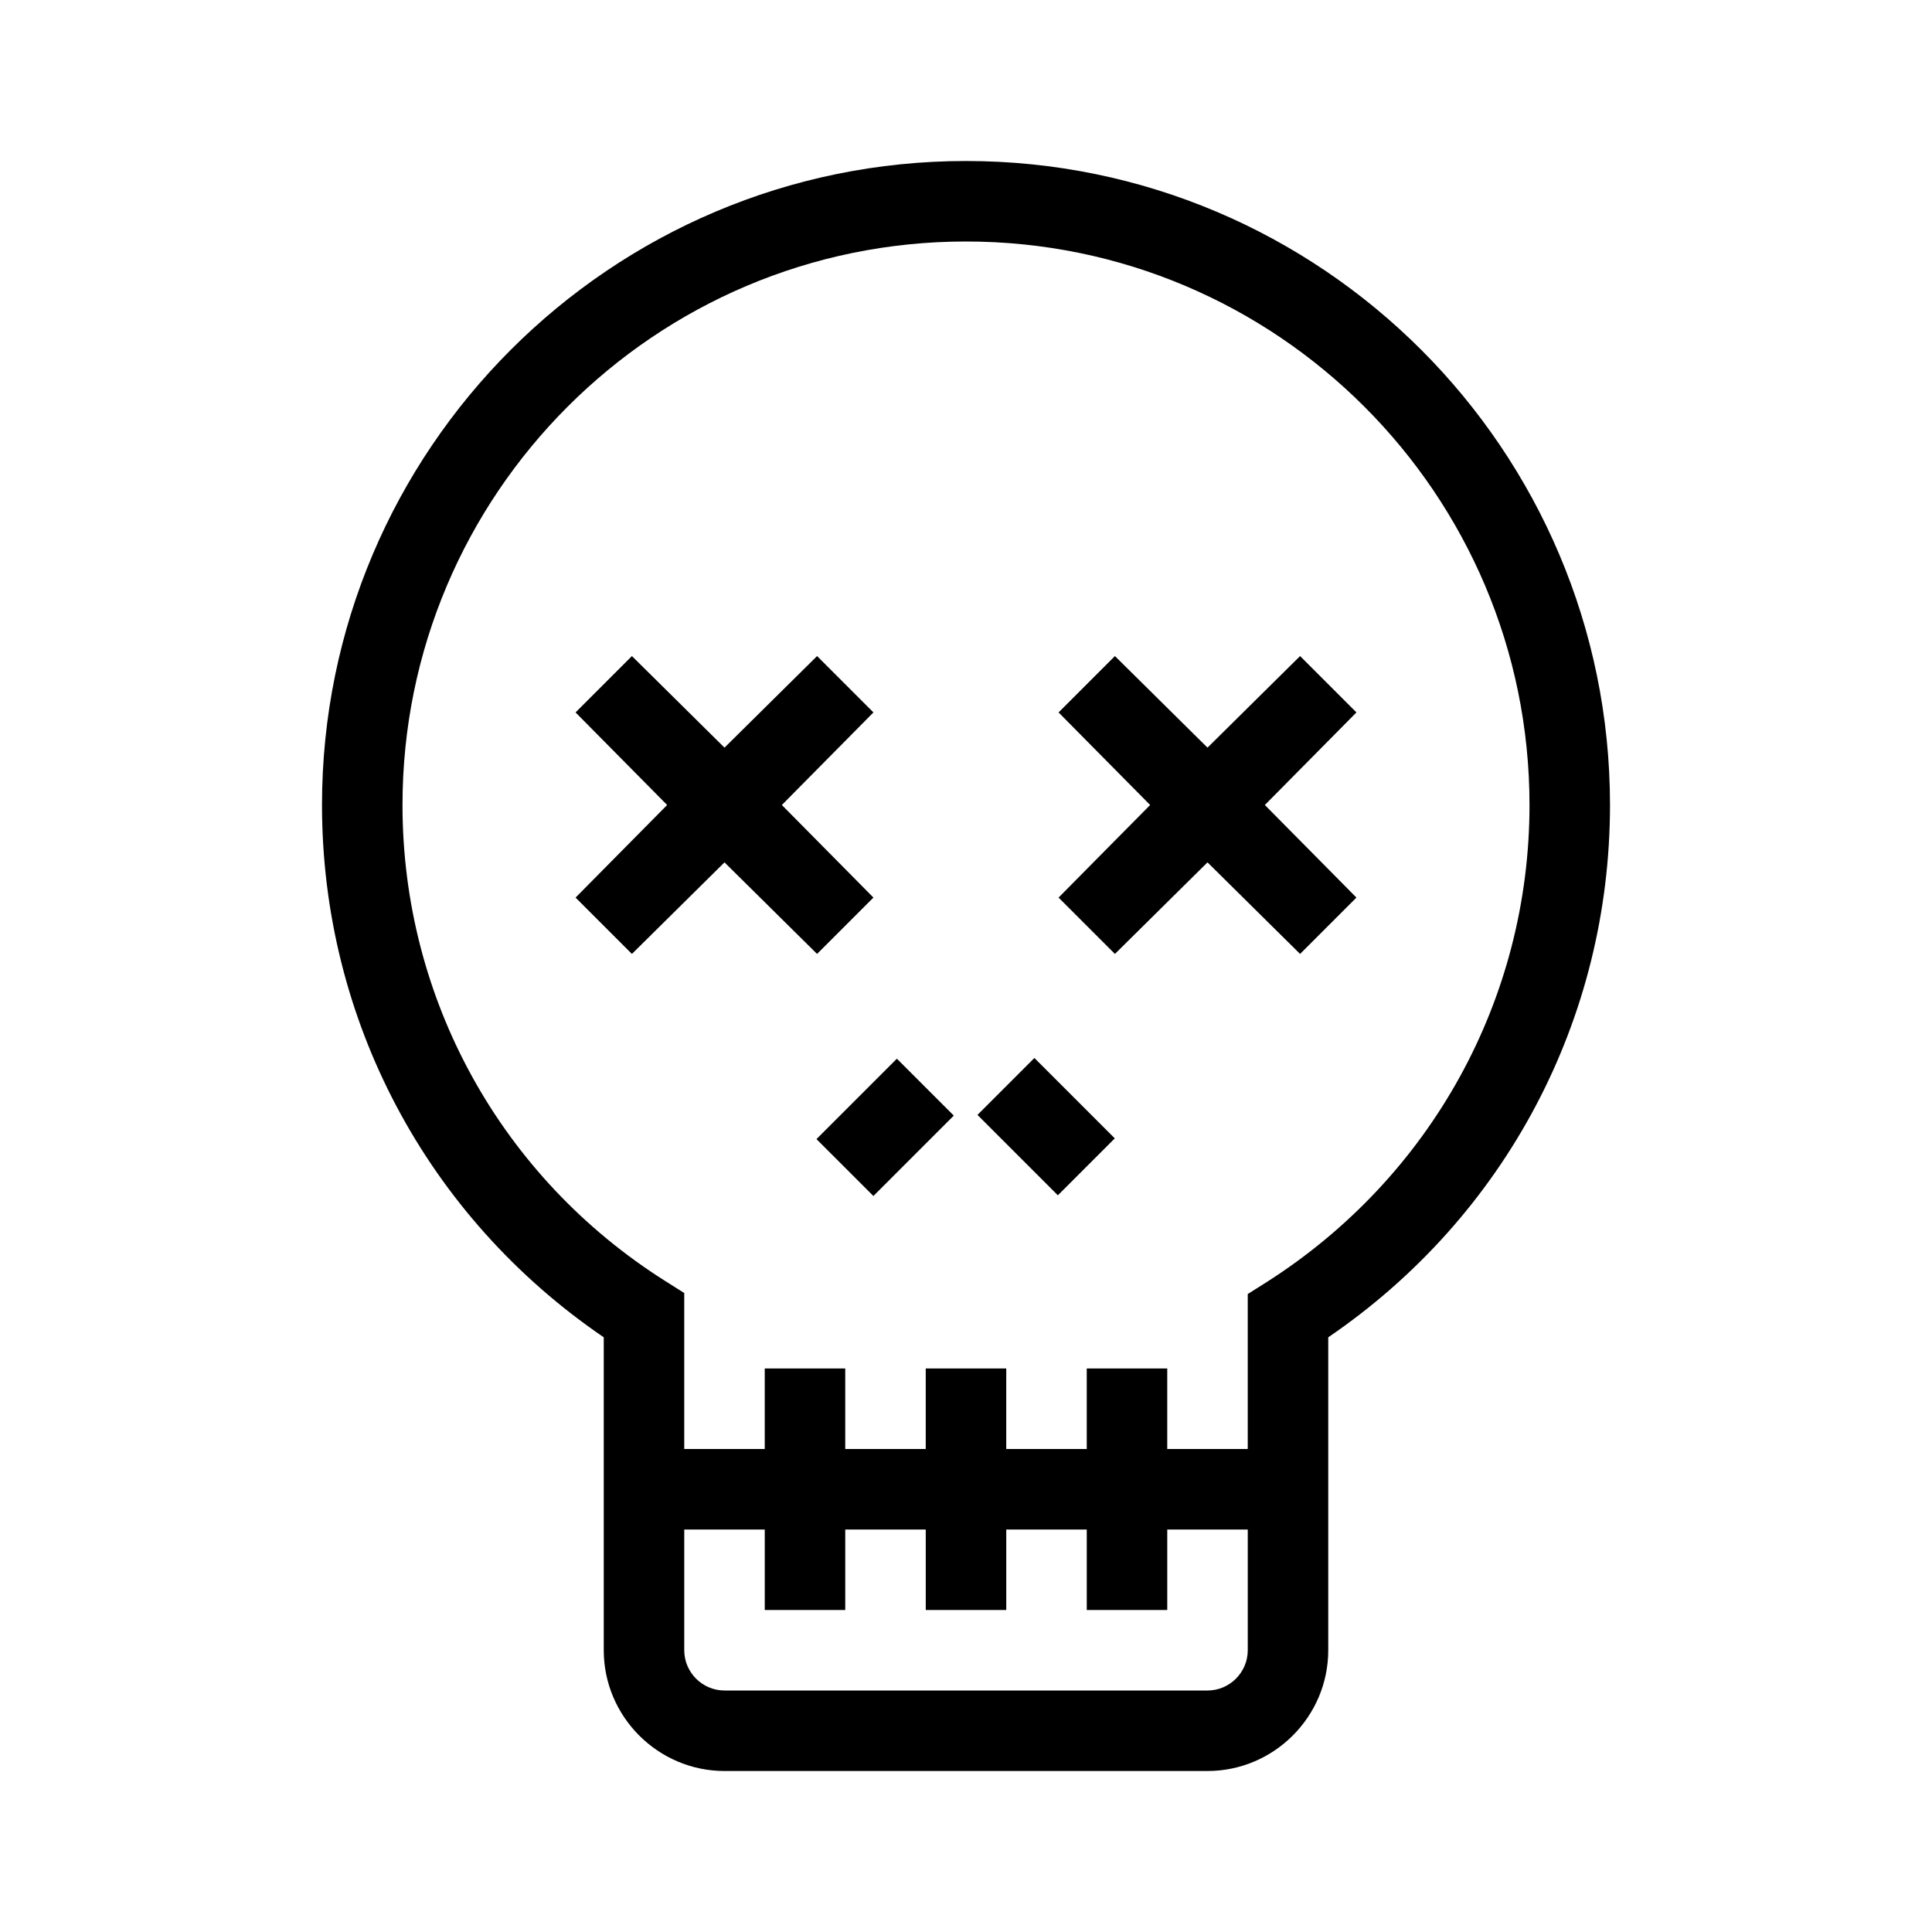 <?xml version="1.0" encoding="UTF-8"?>
<svg xmlns="http://www.w3.org/2000/svg" viewBox="0 0 192 192"><path d="M86.8 89.2L77.7 80l9.1-9.2-5.6-5.6-9.2 9.1-9.2-9.1-5.6 5.6 9.1 9.2-9.1 9.2 5.6 5.6 9.2-9.1 9.2 9.1zM129.2 65.2l-9.2 9.1-9.2-9.1-5.6 5.6 9.1 9.2-9.1 9.2 5.6 5.6 9.2-9.1 9.2 9.1 5.6-5.6-9.1-9.2 9.1-9.2zM81.14 113.202l7.99-7.99 5.657 5.656-7.99 7.99zM97.14 110.798l5.656-5.657 7.99 7.99-5.656 5.657z" fill="rgba(0,0,0,1)"/><path d="M96 16c-35.3 0-64 28.7-64 64 0 21.3 10.4 40.9 28 52.9V164c0 6.6 5.4 12 12 12h48c6.6 0 12-5.4 12-12v-31.1c17.6-12 28-31.6 28-52.9 0-35.3-28.7-64-64-64zm24 152H72c-2.2 0-4-1.8-4-4v-12h8v8h8v-8h8v8h8v-8h8v8h8v-8h8v12c0 2.2-1.8 4-4 4zm5.9-40.6l-1.9 1.2V144h-8v-8h-8v8h-8v-8h-8v8h-8v-8h-8v8h-8v-15.5l-1.9-1.2C49.8 117 40 99.3 40 80c0-30.9 25.1-56 56-56s56 25.1 56 56c0 19.3-9.8 37-26.1 47.4z" fill="rgba(0,0,0,1)"/></svg>

